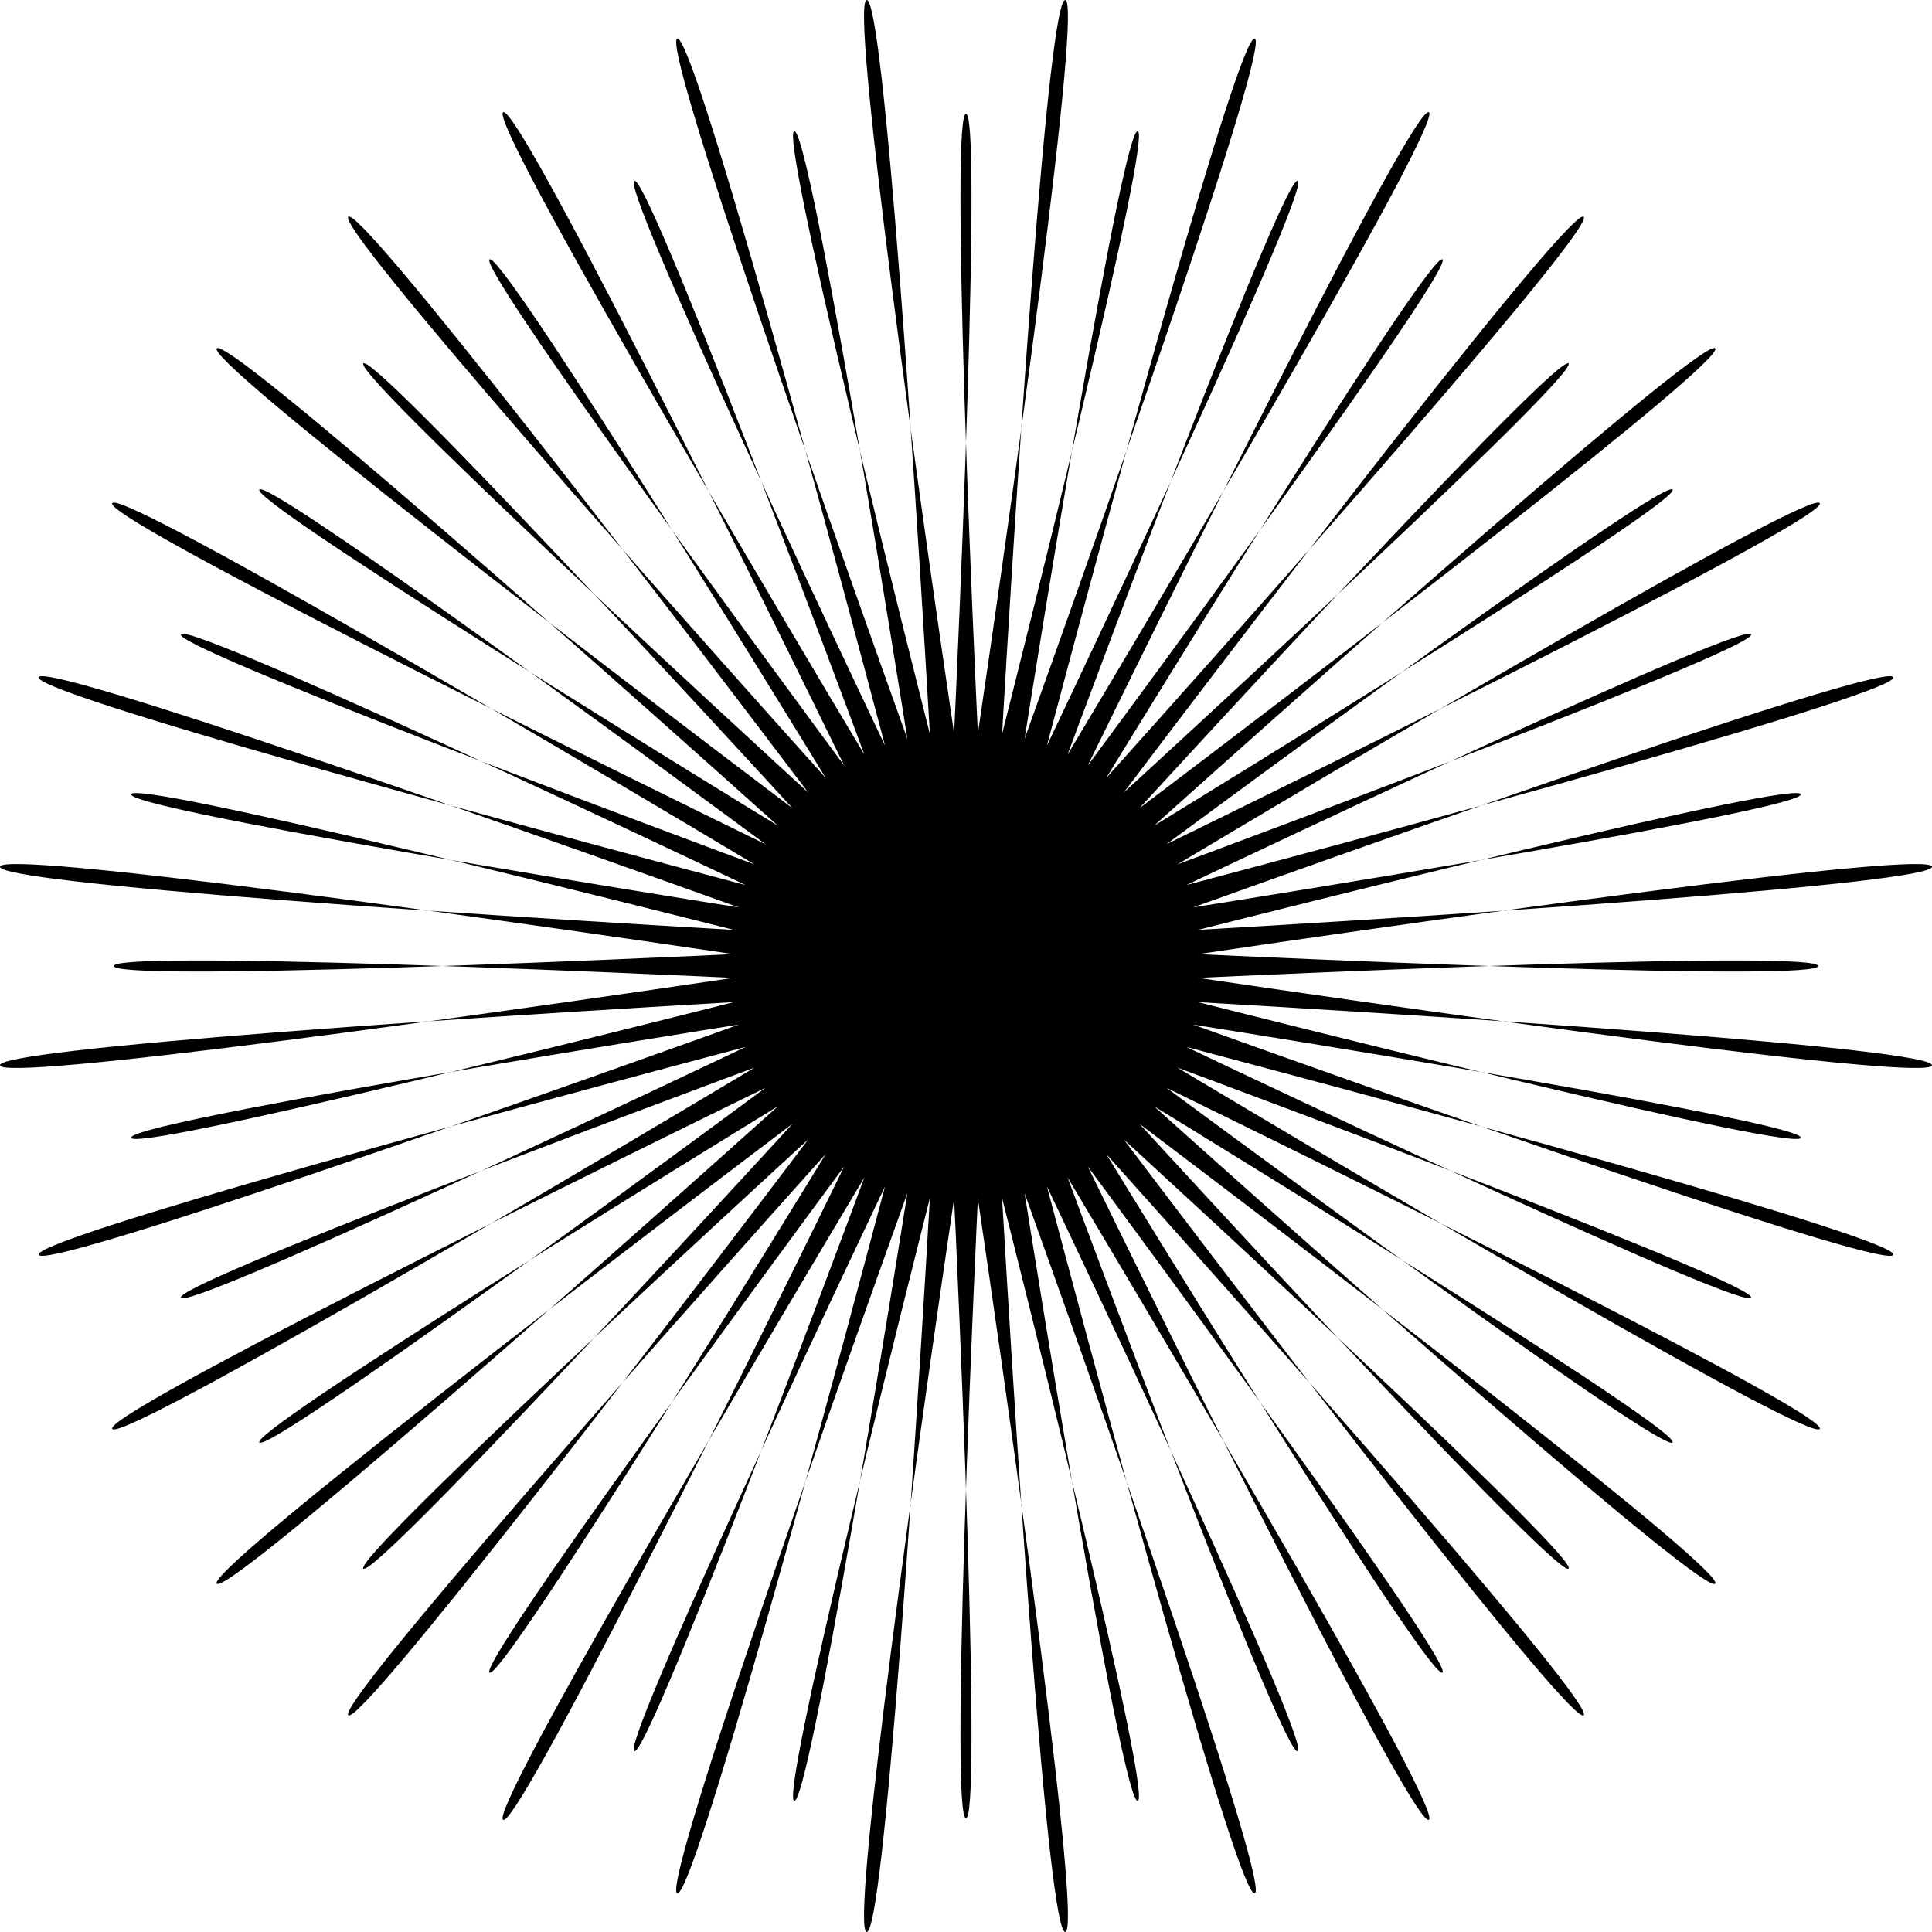 <?xml version="1.0" encoding="UTF-8" standalone="no"?>
<!-- Created with Inkscape (http://www.inkscape.org/) -->

<svg
   width="102.023mm"
   height="102.023mm"
   viewBox="0 0 102.023 102.023"
   version="1.1"
   id="svg5"
   inkscape:version="1.2.2 (b0a8486541, 2022-12-01)"
   sodipodi:docname="triangle.svg"
   xmlns:inkscape="http://www.inkscape.org/namespaces/inkscape"
   xmlns:sodipodi="http://sodipodi.sourceforge.net/DTD/sodipodi-0.dtd"
   xmlns="http://www.w3.org/2000/svg"
   xmlns:svg="http://www.w3.org/2000/svg">
  <sodipodi:namedview
     id="namedview7"
     pagecolor="#ffffff"
     bordercolor="#000000"
     borderopacity="0.25"
     inkscape:showpageshadow="2"
     inkscape:pageopacity="0.0"
     inkscape:pagecheckerboard="0"
     inkscape:deskcolor="#d1d1d1"
     inkscape:document-units="mm"
     showgrid="false"
     inkscape:zoom="0.70710678"
     inkscape:cx="37.476659"
     inkscape:cy="234.05234"
     inkscape:window-width="1920"
     inkscape:window-height="1056"
     inkscape:window-x="0"
     inkscape:window-y="24"
     inkscape:window-maximized="1"
     inkscape:current-layer="layer1" />
  <defs
     id="defs2">
    <inkscape:perspective
       sodipodi:type="inkscape:persp3d"
       inkscape:vp_x="-21.271858 : -37.090252 : 1"
       inkscape:vp_y="78.728142 : 929.83862 : 1"
       inkscape:vp_z="178.72814 : -37.090252 : 1"
       inkscape:persp3d-origin="78.728142 : -70.161432 : 1"
       id="perspective386" />
  </defs>
  <g
     inkscape:label="Layer 1"
     inkscape:groupmode="layer"
     id="layer1"
     transform="translate(-45.741,-98.925)">
    <path
       id="path468"
       style="stroke-width:0.265"
       d="m 141.752,149.937 c 0,1.553 -96.187,-3.519 -96.011,-5.243 0.175,-1.724 95.397,12.847 95.097,14.312 -0.3,1.465 -93.556,-22.711 -93.057,-24.317 0.499,-1.606 91.004,31.418 90.435,32.764 -0.569,1.346 -87.341,-40.504 -86.551,-41.957 0.789,-1.453 83.211,48.404 82.402,49.601 -0.809,1.197 -77.927,-56.51 -76.882,-57.776 1.045,-1.266 72.405,63.418 71.387,64.436 -1.018,1.018 -65.702,-70.342 -64.436,-71.387 1.266,-1.045 58.973,76.073 57.776,76.882 -1.197,0.809 -51.054,-81.613 -49.601,-82.402 1.453,-0.789 43.303,85.982 41.957,86.551 -1.346,0.569 -34.37,-89.935 -32.764,-90.435 1.606,-0.499 25.782,92.757 24.317,93.057 -1.465,0.3 -16.036,-94.922 -14.312,-95.097 1.724,-0.175 6.796,96.011 5.243,96.011 -1.553,0 3.519,-96.187 5.243,-96.011 1.724,0.175 -12.847,95.397 -14.312,95.097 -1.465,-0.3 22.711,-93.556 24.317,-93.057 1.606,0.499 -31.418,91.004 -32.764,90.435 -1.346,-0.569 40.504,-87.341 41.957,-86.551 1.453,0.789 -48.404,83.211 -49.601,82.402 -1.197,-0.809 56.51,-77.927 57.776,-76.882 1.266,1.045 -63.418,72.405 -64.436,71.387 -1.018,-1.018 70.342,-65.702 71.387,-64.436 1.045,1.266 -76.073,58.973 -76.882,57.776 -0.809,-1.197 81.613,-51.054 82.402,-49.601 0.789,1.453 -85.982,43.303 -86.551,41.957 -0.569,-1.346 89.935,-34.37 90.435,-32.764 0.499,1.606 -92.757,25.782 -93.057,24.317 -0.3,-1.465 94.922,-16.036 95.097,-14.312 0.175,1.724 -96.011,6.796 -96.011,5.243 0,-1.553 96.187,3.519 96.011,5.243 -0.175,1.724 -95.397,-12.847 -95.097,-14.312 0.3,-1.465 93.556,22.711 93.057,24.317 -0.499,1.606 -91.004,-31.418 -90.435,-32.764 0.569,-1.346 87.341,40.504 86.551,41.957 -0.789,1.453 -83.211,-48.404 -82.402,-49.601 0.809,-1.197 77.927,56.51 76.882,57.776 -1.045,1.266 -72.405,-63.418 -71.387,-64.436 1.018,-1.018 65.702,70.342 64.436,71.387 -1.266,1.045 -58.973,-76.073 -57.776,-76.882 1.197,-0.809 51.054,81.613 49.601,82.402 -1.453,0.789 -43.303,-85.982 -41.957,-86.551 1.346,-0.569 34.37,89.935 32.764,90.435 -1.606,0.499 -25.782,-92.757 -24.317,-93.057 1.465,-0.3 16.036,94.922 14.312,95.097 -1.724,0.175 -6.796,-96.011 -5.243,-96.011 1.553,0 -3.519,96.187 -5.243,96.011 -1.724,-0.175 12.847,-95.397 14.312,-95.097 1.465,0.3 -22.711,93.556 -24.317,93.057 -1.606,-0.499 31.418,-91.004 32.764,-90.435 1.346,0.569 -40.504,87.341 -41.957,86.551 -1.453,-0.789 48.404,-83.211 49.601,-82.402 1.197,0.809 -56.51,77.927 -57.776,76.882 -1.266,-1.045 63.418,-72.405 64.436,-71.387 1.018,1.018 -70.342,65.702 -71.387,64.436 -1.045,-1.266 76.073,-58.973 76.882,-57.776 0.809,1.197 -81.613,51.054 -82.402,49.601 -0.789,-1.453 85.982,-43.303 86.551,-41.957 0.569,1.346 -89.935,34.37 -90.435,32.764 -0.499,-1.606 92.757,-25.782 93.057,-24.317 0.3,1.465 -94.922,16.036 -95.097,14.312 -0.175,-1.724 96.011,-6.796 96.011,-5.243 z"
       sodipodi:nodetypes="sssssssssssssssssssssssssssssssssssssssssssssssssssssssssssssssss" />
  </g>
</svg>
